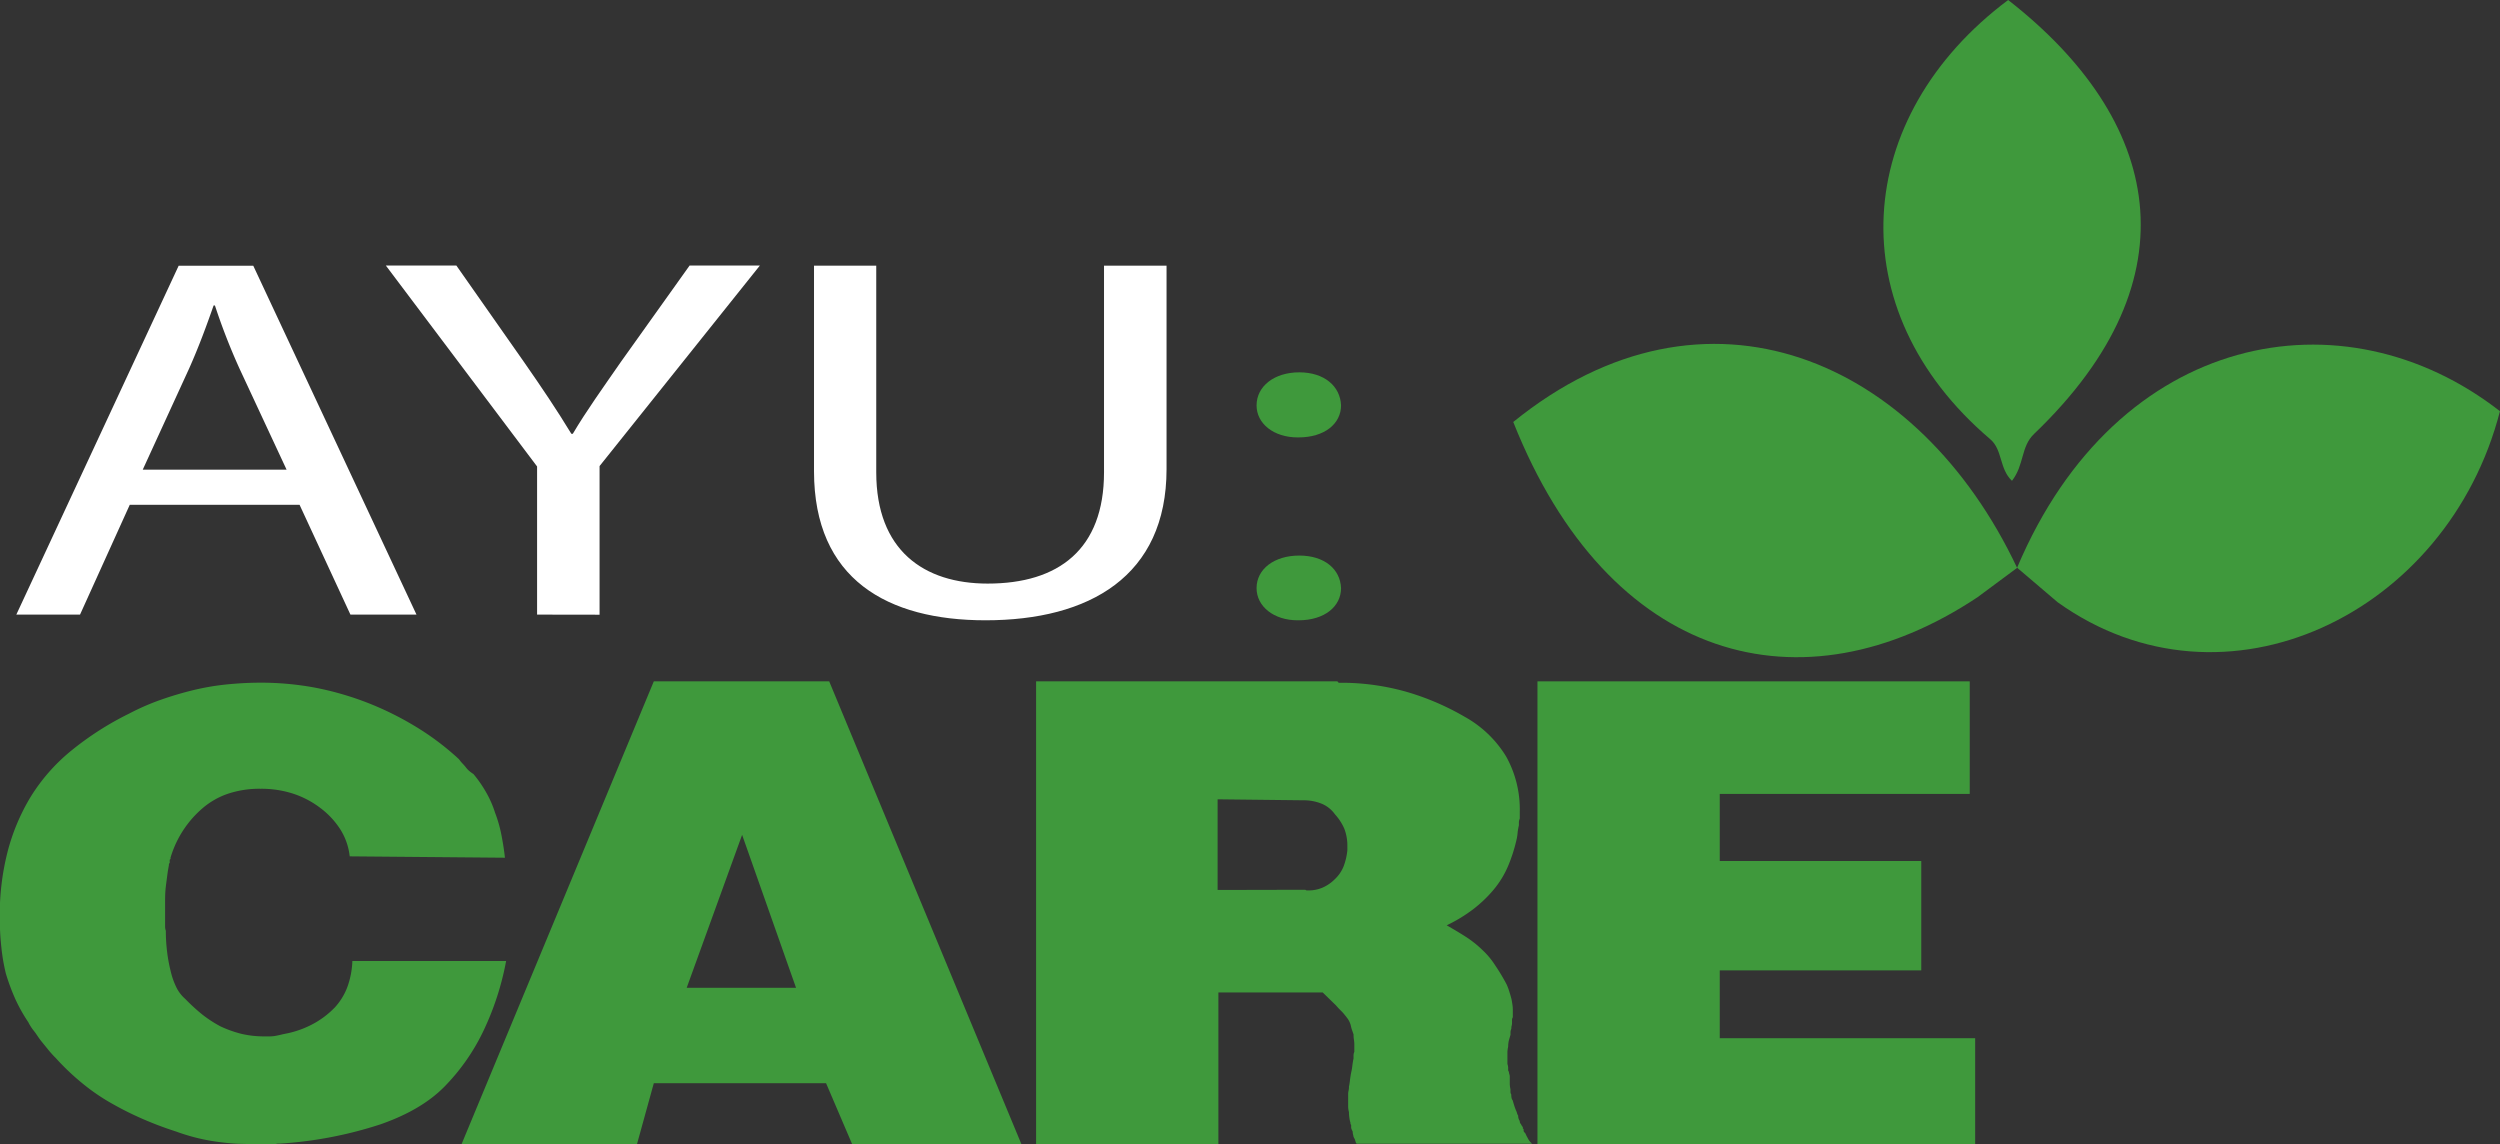 <svg id="Layer_1"  data-name="Layer 1" xmlns="http://www.w3.org/2000/svg" viewBox="0 0 510.16 233.5">
<rect x="0" y="0" width="510.16" height="233.5" fill="#333333" stroke="none"/>
<defs><style>.cls-1{fill:#3f993c;}.cls-2{fill:white;}</style></defs>
<title>ayu care</title>
<path class="cls-1" d="M572,270.51c2.57,2.19,1.81,6,4.44,8.5,2.53-3.24,1.79-7,4.53-9.59,33.26-31.86,25.89-64.19-5.31-88.53-31.74,23.77-34.75,63.17-3.66,89.62" transform="translate(-165.87 -180.89)"/><path class="cls-1" d="M577.49,296.74l8.29,7.06c34.06,24.33,79.57,2.51,90.24-39-31.92-24.87-78.14-16.37-98.53,31.93" transform="translate(-165.87 -180.89)"/><path class="cls-1" d="M474.67,267c19.52,49.16,58.95,59.57,94.73,35.77l8.09-6C557.39,254.15,514,235.13,474.67,267" transform="translate(-165.87 -180.89)"/><path class="cls-2" d="M224.35,276.73l-9.55-20.5a127,127,0,0,1-5.07-13h-.27c-1.47,4.21-3.07,8.55-5,12.87L195,276.73Zm-32,7.17-10.15,22.41h-13l33.13-71.2h15.22l33.31,71.2H237.38L227,283.9Z" transform="translate(-165.87 -180.89)"/><path class="cls-2" d="M275.47,306.31V276.08l-30.86-41H259l13.76,19.63c3.76,5.4,6.68,9.74,9.7,14.7h.3c2.75-4.65,6.09-9.3,9.83-14.7l14-19.63h14.34L288.22,276v30.33Z" transform="translate(-165.87 -180.89)"/><path class="cls-2" d="M344.68,235.11v42.16c0,15.94,9.72,22.71,22.74,22.71,14.48,0,23.74-7,23.74-22.71V235.11h12.76v41.5c0,21.9-15.79,30.86-36.94,30.86-20,0-35-8.35-35-30.43V235.11Z" transform="translate(-165.87 -180.89)"/><path class="cls-1" d="M269.15,377a57.41,57.41,0,0,1-4.72,14.45,42.11,42.11,0,0,1-7.85,11.17q-4.71,4.8-13.11,7.72A82.54,82.54,0,0,1,223,414.26h-.39a1.58,1.58,0,0,0-.58.13h-2.83c-1.33,0-2.73-.05-4.14-.08s-2.86-.17-4.3-.35a40.28,40.28,0,0,1-9-2.18,71.76,71.76,0,0,1-6.74-2.54,65.38,65.38,0,0,1-6.43-3.22,41.85,41.85,0,0,1-6.13-4.24,48.78,48.78,0,0,1-5.18-4.95,22,22,0,0,1-1.65-1.83c-.47-.6-1-1.21-1.5-1.86s-.85-1.26-1.31-1.84a9.9,9.9,0,0,1-1.19-1.84,32.8,32.8,0,0,1-2.68-4.8,43.25,43.25,0,0,1-1.88-5.09,39.46,39.46,0,0,1-.94-5.54,56,56,0,0,1-.31-6.24,52,52,0,0,1,1.56-12.94,42,42,0,0,1,4.72-11.31,37.74,37.74,0,0,1,8.23-9.4,62.06,62.06,0,0,1,11.87-7.62,48.9,48.9,0,0,1,6.43-2.81,68.6,68.6,0,0,1,6.73-2,50.93,50.93,0,0,1,6.84-1.16c2.25-.22,4.51-.35,6.8-.35a60.6,60.6,0,0,1,11.09,1,62.23,62.23,0,0,1,10.75,3.09,63.48,63.48,0,0,1,9.88,4.89,54.38,54.38,0,0,1,8.82,6.65,7.28,7.28,0,0,0,.67.82,10.85,10.85,0,0,1,.73.83,4.77,4.77,0,0,0,.69.74,7.93,7.93,0,0,0,.86.63,25.37,25.37,0,0,1,2.68,3.9,21.19,21.19,0,0,1,1.73,4,26.69,26.69,0,0,1,1.25,4.32c.3,1.49.57,3.12.76,4.85l-31.68-.28a12.84,12.84,0,0,0-1.8-5.32,16.62,16.62,0,0,0-4.16-4.53,18.75,18.75,0,0,0-5.58-2.94,21,21,0,0,0-6.69-1,20.16,20.16,0,0,0-6.57,1,15.74,15.74,0,0,0-5.33,3.06,21.21,21.21,0,0,0-6.43,10v.28c-.13.08-.17.15-.17.2v.61c-.11.09-.16.15-.16.2v.21c-.09.55-.22,1.19-.31,1.91s-.21,1.58-.32,2.47-.15,1.88-.15,2.81v5.41a2.48,2.48,0,0,0,.15.82,35.19,35.19,0,0,0,.24,4.12,31.31,31.31,0,0,0,.72,4,15.51,15.51,0,0,0,1.16,3.36,7.51,7.51,0,0,0,1.82,2.4,39.62,39.62,0,0,0,3.45,3.17,25.23,25.23,0,0,0,3.75,2.45,23.82,23.82,0,0,0,4.24,1.52,20.11,20.11,0,0,0,4.56.53H221a6.75,6.75,0,0,0,1.26-.14c.43-.09.84-.17,1.25-.28l1.26-.26a19.73,19.73,0,0,0,5.34-2.06,18.1,18.1,0,0,0,4.08-3.16,12.78,12.78,0,0,0,2.58-4.22,17.24,17.24,0,0,0,1-5.09V377Z" transform="translate(-165.87 -180.89)"/><path class="cls-1" d="M328.31,382.46l-11-31.21L306,382.46Zm-68.26,31.93,39.24-94.46h35.79l39.23,94.46H339.77l-5.33-12.46H299.29l-3.44,12.46Z" transform="translate(-165.87 -180.89)"/><path class="cls-1" d="M432.25,362.46a.43.43,0,0,0,.3.13h.3a7.1,7.1,0,0,0,3-.61,8.12,8.12,0,0,0,2.45-1.72,7.25,7.25,0,0,0,1.81-2.73,12.86,12.86,0,0,0,.71-3.15v-1a9.51,9.51,0,0,0-.62-3.37,10.57,10.57,0,0,0-1.9-2.93,6.28,6.28,0,0,0-2.77-2.2,9.64,9.64,0,0,0-3.67-.68L414.34,344v18.5ZM377.3,414.39V319.93h61.51c.09.18.21.29.32.29h1.12A48.8,48.8,0,0,1,453,322.1a52.87,52.87,0,0,1,11.76,5.06,22.87,22.87,0,0,1,8.48,8.14A22.17,22.17,0,0,1,476,346.57v1.37a2.09,2.09,0,0,0-.18.75v.61c-.09.39-.17.81-.24,1.31a10.78,10.78,0,0,1-.2,1.45,32.59,32.59,0,0,1-1.82,5.69,19.24,19.24,0,0,1-2.91,4.71,26.45,26.45,0,0,1-4.09,3.92,30.79,30.79,0,0,1-5.47,3.33c1.46.85,2.82,1.64,4.09,2.47a21.86,21.86,0,0,1,3.25,2.62,16,16,0,0,1,2.59,3.14,39,39,0,0,1,2.31,3.86,11.91,11.91,0,0,1,.53,1.42c.16.51.31,1,.42,1.44s.16.89.23,1.28a8.35,8.35,0,0,1,.07,1.34v1.2a1.07,1.07,0,0,0-.16.64v.61a1.89,1.89,0,0,1-.09.52,2.87,2.87,0,0,0-.05.57,1.87,1.87,0,0,0-.17.68v.56c-.11.35-.22.76-.34,1.17a5.68,5.68,0,0,0-.14,1.27,5.08,5.08,0,0,0-.15,1.18v2.13a1.15,1.15,0,0,0,.08.46,2,2,0,0,1,.07.5v.42a.51.51,0,0,0,.14.39,2.87,2.87,0,0,0,.09.49,1.27,1.27,0,0,1,.1.48v1.29a5.47,5.47,0,0,0,.14,1.31v.54a1.07,1.07,0,0,0,.17.56,3.09,3.09,0,0,0,.05.67,1.51,1.51,0,0,0,.25.55c.1.38.2.71.29,1s.23.66.36,1a2.33,2.33,0,0,1,.21.54,1.59,1.59,0,0,0,.25.55,1.63,1.63,0,0,0,.06.54,3,3,0,0,0,.25.55,1.34,1.34,0,0,0,.06.35.85.85,0,0,0,.24.33v.22s.05,0,.16,0a.35.35,0,0,0,.08.23.22.22,0,0,1,.1.18v.22s0,.07.15.07v.27a.82.82,0,0,0,.05.28.92.92,0,0,0,.25.28,4,4,0,0,1,.3.62c.15.22.22.43.34.61a2.67,2.67,0,0,0,.36.54c.19.18.31.32.42.43h-35.8a1.11,1.11,0,0,1-.23-.5,2.9,2.9,0,0,0-.23-.6,1.48,1.48,0,0,1-.22-.63,2.47,2.47,0,0,1-.11-.75,3.38,3.38,0,0,1-.23-.48,1.18,1.18,0,0,1-.09-.36v-.53a.36.36,0,0,1-.14-.27V410a5.5,5.5,0,0,1-.23-1.1,7.62,7.62,0,0,1-.08-1.08,5.28,5.28,0,0,1-.16-1v-2.68a3.22,3.22,0,0,1,.08-.67,2.86,2.86,0,0,0,.08-.82,12.93,12.93,0,0,0,.22-1.43c.07-.5.14-1,.23-1.43a11.26,11.26,0,0,0,.25-1.47c.06-.48.14-1,.24-1.42v-.61a1.72,1.72,0,0,1,.16-.75v-1.37a6.75,6.75,0,0,0-.08-1.11,6.54,6.54,0,0,1-.08-1.08c-.1-.28-.2-.6-.33-.95s-.19-.73-.3-1.12a4.62,4.62,0,0,0-.47-1c-.21-.3-.48-.64-.77-1s-.49-.57-.81-.88-.63-.66-.93-1l-2.68-2.61H414.5v31.1Z" transform="translate(-165.87 -180.89)"/><polygon class="cls-1" points="313.74 139.04 401.95 139.04 401.95 162.01 350.94 162.01 350.94 175.7 392.06 175.7 392.06 198.02 350.94 198.02 350.94 211.86 403.06 211.86 403.06 233.5 313.74 233.5 313.74 139.04"/><path class="cls-1" d="M430.68,307.47c-4.9,0-8.39-2.85-8.39-6.56,0-3.9,3.61-6.65,8.72-6.65s8.37,2.75,8.52,6.65c0,3.71-3.33,6.56-8.69,6.56Zm0-37.32c-4.9,0-8.39-2.82-8.39-6.53,0-3.91,3.61-6.75,8.72-6.75s8.37,2.84,8.52,6.75c0,3.71-3.33,6.53-8.69,6.53Z" transform="translate(-165.87 -180.89)"/></svg>